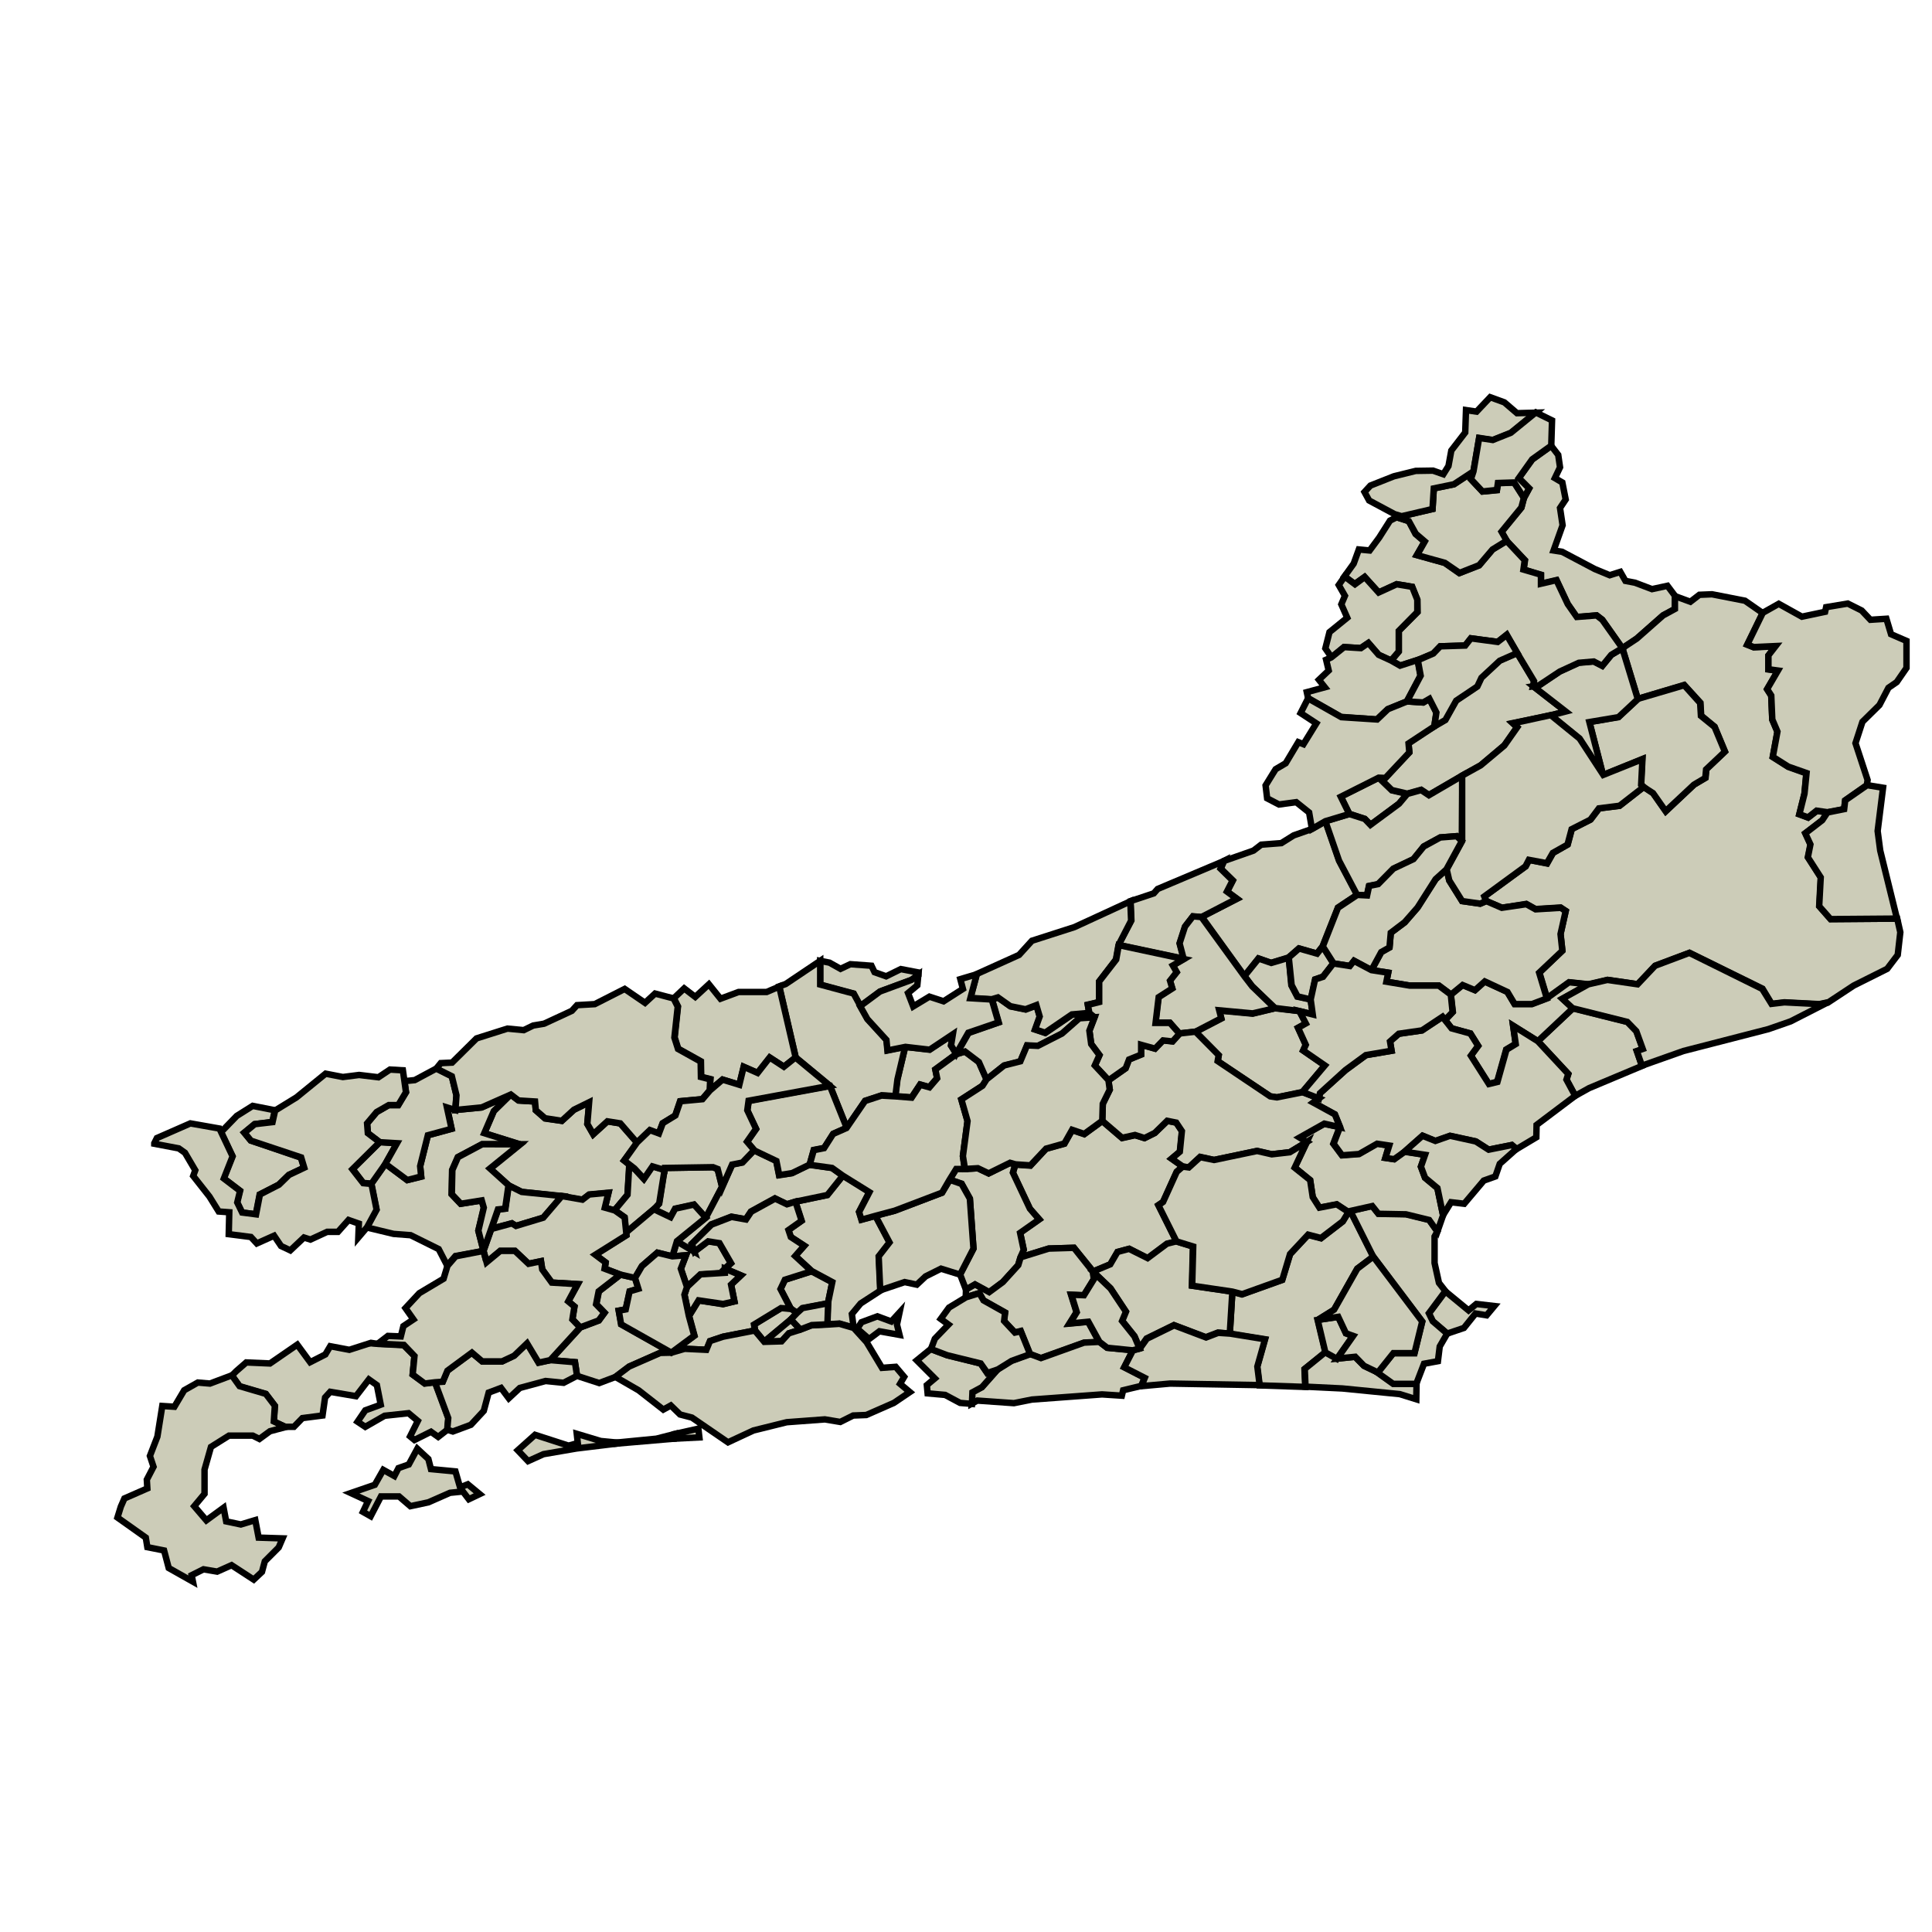 <?xml version="1.0" standalone="no"?>
<svg xmlns="http://www.w3.org/2000/svg" id="map" version="1.2" width="800" height="800" viewBox="540 475 75 75"> 

<path id="Angra_dos_Reis" fill="#ccccb8" stroke="#000" stroke-width=".25" d="m556.2 531.24.43.4.1.39.95.09.18.62.3-.12.46.38-.42.2-.23-.3-.5.05-.84.37-.7.15-.44-.38h-.7l-.4.77-.3-.17.2-.42-.67-.31.93-.32.33-.58.43.24.16-.31.4-.14zm-1.53-4.07 1 .05.42.42-.07.72.47.34.4-.05.52 1.4-.04.45-.36.28-.28-.2-.64.32-.17-.14.3-.6-.36-.3-.93.1-.75.43-.3-.2.3-.44.6-.22-.15-.76-.31-.22-.5.65-1-.17-.2.22-.1.7-.78.1-.33.34h-.33l-.45-.2.04-.61-.35-.46-1.02-.3-.3-.42.17-.17.39-.34.92.04 1.06-.73.5.68.59-.3.19-.32.74.14.84-.27z" data-originalStrokeWidth="0.25" style="shape-rendering: auto; stroke: rgb(0, 0, 0);"></path>


<path id="Aperibé" fill="#ccccb8" stroke="#000" stroke-width=".25" d="m593.52 505.19.51.49.6.14-.32.38-1.1.82-.23-.23-.6-.2-.33-.67z" data-originalStrokeWidth="0.25" style="shape-rendering: auto; stroke: rgb(0, 0, 0);"></path>


<path id="Araruama" fill="#ccccb8" stroke="#000" stroke-width=".25" d="m592.42 522 .9 1.78-.63.47-.9 1.6-.63.39.3 1.26-.82.65.03.69-1.78-.06-.09-.72.3-1.06-1.36-.22.1-1.63.37.1 1.56-.56.31-1 .7-.75.5.13.84-.65.22-.36z" data-originalStrokeWidth="0.25" style="shape-rendering: auto; stroke: rgb(0, 0, 0);"></path>


<path id="Areal" fill="#ccccb8" stroke="#000" stroke-width=".25" d="m577.13 515.91-.82.6.07.34-.3.35-.36-.1-.33.5-.64-.05.08-.64.31-1.27.94.1.91-.58-.07.43z" data-originalStrokeWidth="0.25" style="shape-rendering: auto; stroke: rgb(0, 0, 0);"></path>


<path id="Armação_dos_Búzios" fill="#ccccb8" stroke="#000" stroke-width=".25" d="m596.18 526.77-.56-.48-.15-.3.64-.86.9.74.3-.25.7.08-.3.36-.43-.07-.45.56z" data-originalStrokeWidth="0.25" style="shape-rendering: auto; stroke: rgb(0, 0, 0);"></path>


<path id="Arraial_do_Cabo" fill="#ccccb8" stroke="#000" stroke-width=".25" d="m593.49 528.28.6.43.9.01-.01.6-.64-.2-2.23-.22-1.43-.07-.03-.69.8-.65.45.25.7-.07.35.35z" data-originalStrokeWidth="0.25" style="shape-rendering: auto; stroke: rgb(0, 0, 0);"></path>


<path id="Barra_do_Piraí" fill="#ccccb8" stroke="#000" stroke-width=".25" d="m564.74 519.36-.51.69.4.32-.2-.02-.07 1.04-.5.6-.38-.1.14-.58-.75.07-.26.2-.8-.14-1.56-.17-.5-.25-.72-.65 1.16-.94-1.39-.44.37-.86.65-.64.31.23.64.04.03.34.36.32.65.09.47-.43.6-.3-.08.85.23.4.55-.5.5.08z" data-originalStrokeWidth="0.25" style="shape-rendering: auto; stroke: rgb(0, 0, 0);"></path>


<path id="Barra_Mansa" fill="#ccccb8" stroke="#000" stroke-width=".25" d="M560.18 519.42h-1.47l-.94.5-.22.5-.02.94.35.37.81-.13.1.28-.22.9.2.78-1.09.2-.32.37-.33-.64-1.09-.54-.66-.05-1.04-.25.37-.7-.2-1 .55-.78.85.64.54-.13-.04-.41.3-1.2.92-.25-.18-.83.32.1 1.02-.1 1.13-.5-.65.64-.37.86z" data-originalStrokeWidth="0.25" style="shape-rendering: auto; stroke: rgb(0, 0, 0);"></path>


<path id="Belford_Roxo" fill="#ccccb8" stroke="#000" stroke-width=".25" d="m572.14 525.6-.99.19-.2.19-.25-.17-.4-.77.17-.36 1.03-.33.81.43z" data-originalStrokeWidth="0.25" style="shape-rendering: auto; stroke: rgb(0, 0, 0);"></path>


<path id="Bom_Jardim" fill="#ccccb8" stroke="#000" stroke-width=".25" d="m590.45 514.25.25.48-.31.17.3.66-.1.22.84.58-.86 1.03-1 .21-.26-.04-2.04-1.36.04-.23-.9-.91 1-.52-.08-.31 1.3.12.86-.21z" data-originalStrokeWidth="0.25" style="shape-rendering: auto; stroke: rgb(0, 0, 0);"></path>


<path id="Bom_Jesus_do_Itabapoana" fill="#ccccb8" stroke="#000" stroke-width=".25" d="m600.36 493.56.29.17.13.66-.22.33.1.67-.35.98.33.05 1.27.67.58.24.41-.13.2.35.37.07.66.25.6-.13.3.4-.01.5-.46.25-1.02.9-.56.38-.78-1.11-.22-.17-.77.07-.35-.51-.43-.92-.61.14v-.35l-.67-.21.05-.36-.71-.75-.2-.35.77-.94.1-.38.2-.37-.4-.4.52-.72.74-.53.27.35.07.48z" data-originalStrokeWidth="0.25" style="shape-rendering: auto; stroke: rgb(0, 0, 0);"></path>


<path id="Cabo_Frio" fill="#ccccb8" stroke="#000" stroke-width=".25" d="m595.8 522.8-.11.2v1.03l.17.77.25.32-.64.86.15.31.56.48-.29.5-.07.57-.54.1-.3.78h-.9l-.6-.43.6-.76h.83l.3-1.22-1.9-2.52-.89-1.78.85-.2.24.3 1.07.02.9.22z" data-originalStrokeWidth="0.25" style="shape-rendering: auto; stroke: rgb(0, 0, 0);"></path>


<path id="Cachoeiras_de_Macacu" fill="#ccccb8" stroke="#000" stroke-width=".25" d="m585.91 520.28-.23.21-.53 1.17-.18.12.7 1.41-.36.1-.75.56-.72-.37-.45.12-.28.48-.67.28-.75-.92-.98.03-1.1.34.13-.3-.14-.66.74-.52-.36-.4-.66-1.4.1-.32.58.04.6-.65.72-.2.3-.53.47.16.7-.51.77.66.5-.11.37.11.4-.2.49-.47.35.07.22.33-.08.8-.32.27z" data-originalStrokeWidth="0.25" style="shape-rendering: auto; stroke: rgb(0, 0, 0);"></path>


<path id="Cambuci" fill="#ccccb8" stroke="#000" stroke-width=".25" d="m598.9 500.35.66 1.1-.04.19 1.26.98-.58.15-1.47.3.16.16-.49.7-.92.78-.72.4-1.29.75-.3-.2-.54.15-.6-.14-.5-.49.26.01.92-.99-.04-.35 1-.66.43-.25.42-.75.82-.55.16-.34.71-.66z" data-originalStrokeWidth="0.25" style="shape-rendering: auto; stroke: rgb(0, 0, 0);"></path>


<path id="Carapebus" fill="#ccccb8" stroke="#000" stroke-width=".25" d="m603.74 516.38-2.05.86-.54.3-.34-.63.07-.22-1.18-1.27 1.36-1.28 2.12.53.35.36.25.7-.23.08z" data-originalStrokeWidth="0.25" style="shape-rendering: auto; stroke: rgb(0, 0, 0);"></path>


<path id="Comendador_Levy_Gasparian" fill="#ccccb8" stroke="#000" stroke-width=".25" d="m572.2 512.37.43.24.38-.18.82.06.12.25.45.16.57-.28.68.13v.1l-.26.19-1.22.45-.77.57-.26-.48-1.3-.35v-.93z" data-originalStrokeWidth="0.25" style="shape-rendering: auto; stroke: rgb(0, 0, 0);"></path>


<path id="Campos_dos_Goytacazes" fill="#ccccb8" stroke="#000" stroke-width=".25" d="m608.43 498.8-.6 1.23.25.1.85-.04-.28.36v.54l.37.05-.42.72.16.25.04.93.2.47-.18.98.6.38.7.25-.07.79-.2.8.34.13.34-.26.42.06-.2.3-.66.5.2.45-.1.49.5.78-.06 1.12.44.5 2.58-.02.12.53-.1.88-.41.54-1.3.65-1 .66-.32.07-1.36-.07-.5.06-.36-.6-2.83-1.39-1.33.5-.68.72-1.17-.17-.74.18-.75-.08-.86.62-.3-1 .89-.86-.07-.65.2-.89-.2-.13-.97.06-.36-.2-.94.15-.61-.26-.07-.18 1.6-1.17.13-.25.7.14.23-.41.57-.33.16-.6.73-.37.33-.43.79-.1.94-.74.37.25.49.7 1.1-1.04.44-.26.03-.33.72-.69-.4-.96-.52-.43-.03-.5-.63-.69-1.8.54-.6-1.97.56-.37 1.02-.9.46-.25v-.5l.6.22.35-.27.49-.02 1.28.25z" data-originalStrokeWidth="0.25" style="shape-rendering: auto; stroke: rgb(0, 0, 0);"></path>


<path id="Cantagalo" fill="#ccccb8" stroke="#000" stroke-width=".25" d="m591.46 506.88.53 1.53.7 1.32-.75.5-.6 1.51-.22.28-.7-.2-.4.35-.68.21-.49-.17-.54.68-1.66-2.3 1.37-.7-.38-.28.22-.43-.47-.46.13-.3 1.14-.4.3-.23.78-.06.48-.3.71-.25z" data-originalStrokeWidth="0.25" style="shape-rendering: auto; stroke: rgb(0, 0, 0);"></path>


<path id="Cardoso_Moreira" fill="#ccccb8" stroke="#000" stroke-width=".25" d="m603.8 505.55-.1-.1.05-.98-1.52.62-.53-2.06 1.13-.2.75-.7 1.8-.53.62.69.03.5.53.43.4.96-.73.69-.03.33-.44.26-1.1 1.03-.49-.7z" data-originalStrokeWidth="0.25" style="shape-rendering: auto; stroke: rgb(0, 0, 0);"></path>


<path id="Carmo" fill="#ccccb8" stroke="#000" stroke-width=".25" d="m586.64 510.6-.33-.02-.3.39-.21.65.16.6-2.54-.54.5-.95-.03-.75.9-.3.15-.17 2.51-1.06.06-.03-.13.3.47.46-.22.43.38.28z" data-originalStrokeWidth="0.25" style="shape-rendering: auto; stroke: rgb(0, 0, 0);"></path>


<path id="Casimiro_de_Abreu" fill="#ccccb8" stroke="#000" stroke-width=".25" d="m592.01 518.75-.25.65.33.44.66-.05.7-.4.47.08-.14.48.34.05.4-.3.8.13-.16.46.16.43.48.4.22 1.06-.22.63-.32-.45-.9-.22-1.07-.02-.24-.3-.85.19-.08.05-.45-.3-.67.13-.26-.41-.1-.66-.6-.5.47-.98-.29-.17.96-.54z" data-originalStrokeWidth="0.25" style="shape-rendering: auto; stroke: rgb(0, 0, 0);"></path>


<path id="Conceição_de_Macabu" fill="#ccccb8" stroke="#000" stroke-width=".25" d="m600.05 513.75.86-.62.75.08-1 .56.4.37-1.36 1.28-.96-.6.1.7-.37.22-.35 1.25-.33.1-.69-1.11.28-.38-.3-.48-.73-.2-.25-.32.3-.32-.08-.68.45-.37.48.2.38-.33.88.4.28.47h.67z" data-originalStrokeWidth="0.25" style="shape-rendering: auto; stroke: rgb(0, 0, 0);"></path>


<path id="Cordeiro" fill="#ccccb8" stroke="#000" stroke-width=".25" d="m590.88 513.8.08.58-.52-.13-.95-.12-.89-.85-.29-.39.55-.68.49.17.68-.2.1 1.07.23.44z" data-originalStrokeWidth="0.25" style="shape-rendering: auto; stroke: rgb(0, 0, 0);"></path>


<path id="Duas_Barras" fill="#ccccb8" stroke="#000" stroke-width=".25" d="m586.64 510.6 1.67 2.3.3.39.88.85-.86.2-1.3-.12.08.31-1 .52-.63.07-.37-.42h-.56l.12-1 .53-.34-.09-.3.26-.32-.15-.26.43-.25-.16-.61.21-.65.31-.4z" data-originalStrokeWidth="0.25" style="shape-rendering: auto; stroke: rgb(0, 0, 0);"></path>


<path id="Duque_de_Caxias" fill="#ccccb8" stroke="#000" stroke-width=".25" d="m573.99 522.2.55 1.04-.42.54.06 1.32-.77.5-.34.41.07.53-.55-.16-.48.03.03-.82.17-.82-.8-.43-.64-.59.35-.39-.52-.34-.1-.27.51-.36-.24-.74 1.24-.26.61-.76 1.03.64-.4.77.1.3z" data-originalStrokeWidth="0.25" style="shape-rendering: auto; stroke: rgb(0, 0, 0);"></path>


<path id="Engenheiro_Paulo_de_Frontin" fill="#ccccb8" stroke="#000" stroke-width=".25" d="m568.03 521.08-.63 1.2-.46-.51-.73.16-.18.33-.65-.31.2-.22.21-1.31.02-.08 1.87-.03.18.08z" data-originalStrokeWidth="0.25" style="shape-rendering: auto; stroke: rgb(0, 0, 0);"></path>


<path id="Guapimirim" fill="#ccccb8" stroke="#000" stroke-width=".25" d="m579.41 520.2-.09.32.66 1.4.36.42-.74.52.14.66-.13.3-.09.3-.59.65-.53.4-.55-.3-.35.2-.23-.6.52-1-.14-1.94-.32-.58-.47-.16.26-.42.33.01.51-.03.42.2.82-.4z" data-originalStrokeWidth="0.25" style="shape-rendering: auto; stroke: rgb(0, 0, 0);"></path>


<path id="Iguaba_Grande" fill="#ccccb8" stroke="#000" stroke-width=".25" d="m591.9 527.75-.45-.25-.3-1.26.8-.12.3.64.27.1z" data-originalStrokeWidth="0.25" style="shape-rendering: auto; stroke: rgb(0, 0, 0);"></path>


<path id="Itaboraí" fill="#ccccb8" stroke="#000" stroke-width=".25" d="m582.43 524.37.03.29-.39.63-.49-.02.21.67-.27.43.72-.06.43.79-.59.03-1.67.6-.43-.16-.36-.9-.23.06-.42-.44.04-.33-.84-.48-.16-.28-.52.16.01-.3.35-.2.55.3.53-.39.6-.66.09-.3 1.09-.34.98-.03z" data-originalStrokeWidth="0.25" style="shape-rendering: auto; stroke: rgb(0, 0, 0);"></path>


<path id="Itaguaí" fill="#ccccb8" stroke="#000" stroke-width=".25" d="m566.16 530.85-2.22.19V531l1.54-.15.7-.18zm-1.5-6.24.13.42-.34.1-.16.7-.27.05.1.53 1.95 1.1h-.43l-1.21.54-.53.4-.64.24-.86-.28-.08-.53-.95-.08 1.16-1.27.72-.27.22-.3-.32-.33.1-.5.84-.65z" data-originalStrokeWidth="0.25" style="shape-rendering: auto; stroke: rgb(0, 0, 0);"></path>


<path id="Italva" fill="#ccccb8" stroke="#000" stroke-width=".25" d="m602.98 500.17.6 1.97-.75.7-1.13.19.53 2.06-.92-1.41-1.11-.91.58-.15-1.26-.98.24-.04.79-.54.74-.34.58-.05.33.17.35-.42z" data-originalStrokeWidth="0.25" style="shape-rendering: auto; stroke: rgb(0, 0, 0);"></path>


<path id="Itaocara" fill="#ccccb8" stroke="#000" stroke-width=".25" d="m596.75 507.65-.2-.19-.64.05-.64.35-.4.5-.78.37-.6.6-.35.07-.08.37-.38-.03-.7-1.33-.53-1.53.93-.28.6.19.22.23 1.11-.82.32-.38.54-.15.3.2 1.3-.76z" data-originalStrokeWidth="0.25" style="shape-rendering: auto; stroke: rgb(0, 0, 0);"></path>


<path id="Itaperuna" fill="#ccccb8" stroke="#000" stroke-width=".25" d="m598.49 496 .7.75-.05.36.68.2v.35l.6-.14.44.93.35.5.77-.06.22.17.78 1.1-.43.26-.35.43-.33-.17-.58.05-.74.34-.8.53-.24.04.04-.2-.66-1.1-.4-.7-.35.28-1.04-.14-.22.28-.97.03-.27.28-.6.25-.68.22-.35-.2.29-.35v-.8l.73-.73-.01-.48-.2-.5-.6-.1-.7.32-.55-.6-.38.27-.4-.29.36-.5.2-.55.42.04.37-.5.42-.66.26-.13.47.15.26.5.35.3-.3.52 1.08.3.57.4.77-.3.52-.62z" data-originalStrokeWidth="0.25" style="shape-rendering: auto; stroke: rgb(0, 0, 0);"></path>


<path id="Itatiaia" fill="#ccccb8" stroke="#000" stroke-width=".25" d="m550.67 518.1-.1.45-.69.09-.4.33.25.3 1.95.67.12.39-.59.28-.39.38-.74.38-.15.77-.54-.07-.19-.4.11-.45-.63-.48.34-.86-.44-.93.61-.63.62-.39z" data-originalStrokeWidth="0.25" style="shape-rendering: auto; stroke: rgb(0, 0, 0);"></path>


<path id="Japeri" fill="#ccccb8" stroke="#000" stroke-width=".25" d="M568.14 524.25v.17l-.95.06-.52.48-.24-.7.2-.53-.53.04.18-.59.67.4.53-.4.44.07.45.78z" data-originalStrokeWidth="0.25" style="shape-rendering: auto; stroke: rgb(0, 0, 0);"></path>


<path id="Laje_do_Muriaé" fill="#ccccb8" stroke="#000" stroke-width=".25" d="m594 500.64-.48-.22-.4-.46-.3.2-.65-.04-.48.4-.24-.35.16-.63.69-.56-.23-.52.14-.33-.24-.42.23-.33.4.3.38-.28.54.6.7-.32.6.1.2.5v.48l-.72.73v.8z" data-originalStrokeWidth="0.25" style="shape-rendering: auto; stroke: rgb(0, 0, 0);"></path>


<path id="Macaé" fill="#ccccb8" stroke="#000" stroke-width=".25" d="m596.1 514.6.25.32.73.2.3.48-.28.38.7 1.1.33-.08.35-1.25.36-.22-.1-.71.96.6 1.18 1.27-.07.22.34.63-1.5 1.13-.01.48-.77.46-.18-.16-.9.18-.5-.32-1-.21-.56.2-.5-.21-.7.62-.41.29-.34-.05.15-.48-.47-.07-.7.4-.66.05-.33-.45.25-.65-.2-.49-.84-.46.22-.16.04-.2 1-.9.79-.58.99-.17-.06-.37.34-.29.9-.13.8-.53z" data-originalStrokeWidth="0.25" style="shape-rendering: auto; stroke: rgb(0, 0, 0);"></path>


<path id="Macuco" fill="#ccccb8" stroke="#000" stroke-width=".25" d="m591.76 512.4-.4.51-.3.11-.17.78-.52-.12-.23-.44-.11-1.07.4-.35.7.2.22-.28z" data-originalStrokeWidth="0.25" style="shape-rendering: auto; stroke: rgb(0, 0, 0);"></path>


<path id="Magé" fill="#ccccb8" stroke="#000" stroke-width=".25" d="m577.27 524.48-.74-.23-.6.3-.34.32-.47-.1-.95.32-.06-1.32.42-.54-.55-1.04.75-.19 1.84-.7.3-.5.46.16.32.57.14 1.94z" data-originalStrokeWidth="0.25" style="shape-rendering: auto; stroke: rgb(0, 0, 0);"></path>


<path id="Mangaratiba" fill="#ccccb8" stroke="#000" stroke-width=".25" d="M563.95 531v.04l-1.57.19-1.28.22-.6.27-.4-.42.67-.6 1.3.42.36-.1-.04-.36.93.28zm-2.58-3.2.95.08.08.53-.52.27-.7-.07-1 .27-.43.4-.3-.4-.48.18-.19.71-.5.54-.7.26-.22-.07.04-.45-.52-1.4.31-.02.18-.43.94-.69.41.34h.77l.47-.23.5-.48.45.75z" data-originalStrokeWidth="0.25" style="shape-rendering: auto; stroke: rgb(0, 0, 0);"></path>


<path id="Maricá" fill="#ccccb8" stroke="#000" stroke-width=".25" d="m583.98 527.41-.33.66.79.41-.14.32-.7.17-.05.21-.77-.05-2.72.2-.7.14-1.42-.1-.22.12.02-.45.37-.19.62-.7.53-.33.72-.26.43.16 1.67-.6.6-.03.3.23z" data-originalStrokeWidth="0.25" style="shape-rendering: auto; stroke: rgb(0, 0, 0);"></path>


<path id="Mendes" fill="#ccccb8" stroke="#000" stroke-width=".25" d="m565.8 520.41-.21 1.31-.2.22-1.08.9v.1l-.07-.69-.38-.27.5-.6.06-1.04.2.02.37.4.33-.49z" data-originalStrokeWidth="0.25" style="shape-rendering: auto; stroke: rgb(0, 0, 0);"></path>


<path id="Mesquita" fill="#ccccb8" stroke="#000" stroke-width=".25" d="m570.7 525.8.24.17-.24.25-1.03.86-.36-.44-.03-.23 1.05-.64z" data-originalStrokeWidth="0.25" style="shape-rendering: auto; stroke: rgb(0, 0, 0);"></path>


<path id="Miguel_Pereira" fill="#ccccb8" stroke="#000" stroke-width=".25" d="m569.27 519.65.86.41.11.55.5-.07.68-.33.88.13.42.3-.6.75-1.25.26-.32.1-.47-.23-.93.51-.2.3-.56-.1-.78.3-.76.76.1.3-.67-.4 1.12-.92.63-1.2.4-.87.39-.08z" data-originalStrokeWidth="0.25" style="shape-rendering: auto; stroke: rgb(0, 0, 0);"></path>


<path id="Miracema" fill="#ccccb8" stroke="#000" stroke-width=".25" d="m594 500.64.35.2.68-.22.11.61-.53 1-.74.3-.42.4-1.39-.1-1.28-.73-.05-.23.7-.19-.23-.29.38-.36-.1-.42.2-.09.5-.4.65.04.29-.2.4.46z" data-originalStrokeWidth="0.25" style="shape-rendering: auto; stroke: rgb(0, 0, 0);"></path>


<path id="Natividade" fill="#ccccb8" stroke="#000" stroke-width=".25" d="m599.16 494.32-.1.38-.77.94.2.35-.55.34-.52.61-.76.3-.57-.39-1.08-.3.3-.53-.35-.3-.27-.49-.47-.15-.08-.12.27.08 1.2-.28.05-.8.78-.16.76-.5-.1.3.45.48.56-.05.04-.27.63-.03z" data-originalStrokeWidth="0.25" style="shape-rendering: auto; stroke: rgb(0, 0, 0);"></path>


<path id="Nilópolis" fill="#ccccb8" stroke="#000" stroke-width=".25" d="m571.07 526.62-.44.14-.28.3-.67.02 1.03-.86z" data-originalStrokeWidth="0.25" style="shape-rendering: auto; stroke: rgb(0, 0, 0);"></path>


<path id="Niterói" fill="#ccccb8" stroke="#000" stroke-width=".25" d="m578.74 528.15-.62.7-.37.2-.02.45-.46-.04-.58-.31-.68-.06-.03-.32.31-.26-.7-.7.54-.44.64.24 1.3.32.25.37z" data-originalStrokeWidth="0.25" style="shape-rendering: auto; stroke: rgb(0, 0, 0);"></path>


<path id="Nova_Friburgo" fill="#ccccb8" stroke="#000" stroke-width=".25" d="m586.41 515.05.9.91-.04.23 2.04 1.37.26.04 1-.2.63.24-.22.16.84.46.2.5-.61-.14-.96.54.28.17-.66.4-.7.08-.57-.13-1.67.35-.54-.12-.44.41-.24-.04-.43-.3.32-.27.08-.8-.22-.33-.35-.07-.48.47-.4.2-.37-.12-.5.11-.77-.66.02-.66.27-.55-.06-.36.67-.47.13-.34.47-.2v-.38l.54.15.31-.32.37.04.27-.3z" data-originalStrokeWidth="0.25" style="shape-rendering: auto; stroke: rgb(0, 0, 0);"></path>


<path id="Nova_Iguaçu" fill="#ccccb8" stroke="#000" stroke-width=".25" d="m570.88 521.65.24.74-.51.36.09.27.52.34-.35.4.64.59-1.04.33-.17.36.4.77-.38-.03-1.05.64.04.23-1.23.24-.51.17-.14.34-.84-.04-.52.15.89-.66-.21-.77.37-.6.95.15.44-.11-.13-.65.38-.36-.61-.26.23-.21-.45-.78-.44-.07-.53.4-.1-.3.76-.75.78-.3.56.1.2-.3.93-.51.46.22z" data-originalStrokeWidth="0.25" style="shape-rendering: auto; stroke: rgb(0, 0, 0);"></path>


<path id="Paracambi" fill="#ccccb8" stroke="#000" stroke-width=".25" d="m567.4 522.27-1.12.91-.18.6-.58-.15-.6.52-.27.46-.57-.13-.6-.23.03-.24-.4-.3 1.2-.76v-.11l1.07-.9.65.31.18-.33.73-.16z" data-originalStrokeWidth="0.25" style="shape-rendering: auto; stroke: rgb(0, 0, 0);"></path>


<path id="Paraíba_do_Sul" fill="#ccccb8" stroke="#000" stroke-width=".25" d="m573.4 514.05.28.5.74.81.04.41.68-.14-.3 1.27-.08.65-.53-.03-.64.21-.72 1.05-.65-1.63-1.33-1.1-.64-2.76.25-.09 1.34-.9v.92l1.3.35z" data-originalStrokeWidth="0.25" style="shape-rendering: auto; stroke: rgb(0, 0, 0);"></path>


<path id="Paraty" fill="#ccccb8" stroke="#000" stroke-width=".25" d="m551.08 530.4-.6.16-.41.3-.26-.13h-.92l-.7.44-.25.88v.94l-.4.48.47.55.67-.49.1.53.57.12.56-.17.13.68.93.03-.15.35-.54.54-.11.41-.32.3-.86-.56-.56.25-.53-.09-.46.23.05.25-.94-.53-.18-.68-.65-.13-.06-.37-1.1-.78.13-.42.14-.32.89-.39-.02-.34.26-.5-.14-.42.29-.75.19-1.19.47.03.38-.64.53-.3.47.04.85-.32.3.42 1.02.3.35.46-.04.61z" data-originalStrokeWidth="0.25" style="shape-rendering: auto; stroke: rgb(0, 0, 0);"></path>


<path id="Paty_do_Alferes" fill="#ccccb8" stroke="#000" stroke-width=".25" d="m572.87 518.78-.52.23-.35.55-.41.08-.16.57-.68.33-.5.08-.11-.55-.86-.41-.28-.33.35-.5-.34-.72.06-.37 3.15-.58z" data-originalStrokeWidth="0.25" style="shape-rendering: auto; stroke: rgb(0, 0, 0);"></path>


<path id="Petrópolis" fill="#ccccb8" stroke="#000" stroke-width=".25" d="m578.3 516.9-.16.25-.82.53.24.84-.18 1.36.07.5h-.33l-.26.42-.29.5-1.84.7-.75.2-.54.15-.09-.3.4-.77-1.03-.64-.42-.3-.87-.12.16-.57.4-.08.35-.55.52-.23.72-1.05.64-.21.53.03.64.05.33-.5.36.1.3-.35-.07-.34.82-.6.33-.1.54.4z" data-originalStrokeWidth="0.25" style="shape-rendering: auto; stroke: rgb(0, 0, 0);"></path>


<path id="Pinheiral" fill="#ccccb8" stroke="#000" stroke-width=".25" d="m561.82 521.43-.73.84-1.06.32-.16-.1-.8.21.27-.75.28-.03.13-.9.5.25z" data-originalStrokeWidth="0.25" style="shape-rendering: auto; stroke: rgb(0, 0, 0);"></path>


<path id="Piraí" fill="#ccccb8" stroke="#000" stroke-width=".25" d="m563.87 521.99.38.27.07.69-1.21.76.4.3-.04.24.61.23-.84.65-.1.5.32.33-.22.3-.72.27-.3-.32.08-.49-.24-.2.37-.67-1.01-.06-.37-.5-.05-.33-.48.1-.53-.5h-.57l-.53.44-.12-.44.3-.85.8-.22.16.1 1.06-.32.72-.84.8.14.26-.2.75-.07-.14.58z" data-originalStrokeWidth="0.25" style="shape-rendering: auto; stroke: rgb(0, 0, 0);"></path>


<path id="Porciúncula" fill="#ccccb8" stroke="#000" stroke-width=".25" d="m598.4 490.62.49.42.73-.02-.96.79-.71.28-.53-.08-.22 1.29-.76.5-.78.16-.05.8-1.2.28-.27-.08-.99-.53-.18-.33.23-.25.91-.36.85-.21.67-.01.4.14.2-.32.11-.6.54-.7.03-.87.41.06.53-.56z" data-originalStrokeWidth="0.25" style="shape-rendering: auto; stroke: rgb(0, 0, 0);"></path>


<path id="Porto_Real" fill="#ccccb8" stroke="#000" stroke-width=".25" d="m554.97 520.17-.55.78-.32-.03-.41-.54 1.06-1.05.67.04z" data-originalStrokeWidth="0.25" style="shape-rendering: auto; stroke: rgb(0, 0, 0);"></path>


<path id="Quatis" fill="#ccccb8" stroke="#000" stroke-width=".25" d="m557.67 518.09-.32-.1.18.83-.92.25-.3 1.2.04.4-.54.14-.85-.63.45-.8-.67-.04-.46-.35-.03-.38.37-.44.47-.27h.37l.3-.5-.06-.43.4-.04.84-.45.6.3.18.74z" data-originalStrokeWidth="0.25" style="shape-rendering: auto; stroke: rgb(0, 0, 0);"></path>


<path id="Queimados" fill="#ccccb8" stroke="#000" stroke-width=".25" d="m566.75 526.08-.18-.82.1-.3.52-.49.95-.06v-.16l.62.26-.38.36.13.65-.44.1-.95-.14z" data-originalStrokeWidth="0.25" style="shape-rendering: auto; stroke: rgb(0, 0, 0);"></path>


<path id="Quissamã" fill="#ccccb8" stroke="#000" stroke-width=".25" d="m610.96 513.91-1.45.74-.86.3-3.3.85-1.61.57-.2-.57.23-.08-.25-.69-.35-.36-2.12-.53-.4-.37 1.01-.56.74-.17 1.17.17.68-.72 1.33-.5 2.83 1.4.36.58.5-.06 1.36.07z" data-originalStrokeWidth="0.25" style="shape-rendering: auto; stroke: rgb(0, 0, 0);"></path>


<path id="Resende" fill="#ccccb8" stroke="#000" stroke-width=".25" d="m555.7 516.97.06.43-.3.5h-.37l-.47.27-.37.44.03.38.46.35-1.06 1.05.42.54.32.03.2 1-.37.68-.34.4.02-.54-.4-.14-.41.46h-.42l-.65.3-.25-.08-.53.5-.36-.17-.27-.4-.67.3-.23-.25-.86-.11.02-.85-.41-.03-.36-.58-.63-.8.08-.22-.4-.68-.24-.17-.95-.18v-.02l.1-.2 1.3-.57 1.13.2.07.15.44.93-.34.86.63.48-.11.45.19.39.54.07.15-.77.74-.38.39-.38.59-.28-.12-.4-1.95-.65-.25-.31.4-.33.69-.08.1-.45.83-.51 1.13-.92.67.13.63-.08.75.09.45-.3.5.03z" data-originalStrokeWidth="0.25" style="shape-rendering: auto; stroke: rgb(0, 0, 0);"></path>


<path id="Rio_Bonito" fill="#ccccb8" stroke="#000" stroke-width=".25" d="m587.84 525.14-.1 1.63-.46-.04-.47.18-1.24-.47-1.06.52-.27.38-.2-.47-.48-.6.14-.36-.59-.9-.68-.65.67-.28.28-.48.45-.12.72.36.75-.56.36-.09.65.2-.04 1.52z" data-originalStrokeWidth="0.25" style="shape-rendering: auto; stroke: rgb(0, 0, 0);"></path>


<path id="Rio_Claro" fill="#ccccb8" stroke="#000" stroke-width=".25" d="m562.52 526.53-1.16 1.27-.45.1-.45-.75-.5.48-.47.22h-.77l-.4-.34-.95.7-.18.43-.3.02-.4.05-.47-.35.07-.72-.41-.43-1.01-.05.39-.3.5.02.1-.4.39-.26-.31-.44.54-.58.94-.56.15-.5.32-.37 1.08-.21.12.44.53-.44h.57l.53.5.48-.1.05.32.37.51 1 .06-.36.67.24.2-.08.5z" data-originalStrokeWidth="0.25" style="shape-rendering: auto; stroke: rgb(0, 0, 0);"></path>


<path id="Rio_das_Flores" fill="#ccccb8" stroke="#000" stroke-width=".25" d="m570.25 513.3.64 2.76-.46.35-.55-.35-.47.59-.54-.23-.17.69-.65-.2-.5.42.03-.44-.36-.09-.01-.6-.88-.49-.14-.44.13-1.2-.16-.32.4-.38.43.33.53-.49.45.56.7-.26h1.09z" data-originalStrokeWidth="0.25" style="shape-rendering: auto; stroke: rgb(0, 0, 0);"></path>


<path id="Rio_das_Ostras" fill="#ccccb8" stroke="#000" stroke-width=".25" d="m598.87 519.6-.65.58-.17.49-.45.16-.76.9-.51-.06-.31.5-.22-1.05-.48-.4-.16-.43.16-.46-.8-.12.7-.62.5.2.57-.2 1 .22.5.32.9-.18z" data-originalStrokeWidth="0.25" style="shape-rendering: auto; stroke: rgb(0, 0, 0);"></path>


<path id="Rio_de_Janeiro" fill="#ccccb8" stroke="#000" stroke-width=".25" d="m566.16 530.85.02-.18.93-.21.04.34zm6.98-4.3.5.55.6 1 .53-.04.33.39-.16.27.38.32-.62.42-1.07.47-.51.02-.5.25-.6-.1-1.48.11-1.29.32-.99.46-1.4-.96-.46-.12-.36-.35-.29.16-.96-.75-.9-.52.53-.4 1.21-.53.43-.01.52-.15.84.04.14-.34.51-.17 1.23-.24.37.44.67-.02.28-.31.44-.14.44-.17.61-.03.48-.03zm1.78-.6-.1.47.1.4-.78-.14-.4.3-.46-.4.16-.25.62-.23.54.2z" data-originalStrokeWidth="0.25" style="shape-rendering: auto; stroke: rgb(0, 0, 0);"></path>


<path id="Santa_Maria_Madalena" fill="#ccccb8" stroke="#000" stroke-width=".25" d="m597.7 509.98.6.26.95-.14.36.2.98-.06.19.13-.2.89.07.65-.9.85.3 1-.58.22h-.67l-.28-.47-.88-.41-.38.34-.48-.2-.45.37-.47-.35h-1.14l-.9-.15.07-.35-.65-.1.38-.7.32-.18.05-.57.54-.4.5-.58.7-1.1.43-.39.1.44.5.8.7.1z" data-originalStrokeWidth="0.25" style="shape-rendering: auto; stroke: rgb(0, 0, 0);"></path>


<path id="Santo_Antônio_de_Pádua" fill="#ccccb8" stroke="#000" stroke-width=".25" d="m594.62 502.23.63.04.24-.14.27.53-.08.54-1 .66.03.35-.93.99-.26-.01-1.47.74.33.67-.93.28-.52.3-.11-.64-.5-.4-.67.09-.46-.24-.06-.5.29-.47.1-.16.39-.23.49-.82.2.08.5-.81-.61-.4.29-.57 1.29.73 1.39.09.42-.4z" data-originalStrokeWidth="0.25" style="shape-rendering: auto; stroke: rgb(0, 0, 0);"></path>


<path id="São_Francisco_de_Itabapoana" fill="#ccccb8" stroke="#000" stroke-width=".25" d="M614.01 499.88v1.05l-.38.55-.32.22-.35.67-.66.65-.27.83.47 1.43-.03.2-.84.59-.04.34-.65.12-.42-.06-.33.26-.34-.12.2-.8.08-.8-.71-.25-.6-.38.18-.98-.2-.47-.04-.93-.16-.25.42-.72-.37-.05v-.54l.28-.36-.85.04-.25-.1.6-1.23.62-.35.9.5.9-.19.04-.18.84-.14.54.27.34.36.62-.04.18.6z" data-originalStrokeWidth="0.25" style="shape-rendering: auto; stroke: rgb(0, 0, 0);"></path>


<path id="São_Fidélis" fill="#ccccb8" stroke="#000" stroke-width=".25" d="m600.2 502.76 1.12.91.92 1.41 1.52-.61-.05.99.1.09-.94.73-.8.1-.33.44-.73.37-.16.6-.57.32-.23.4-.7-.13-.13.25-1.6 1.17.07.18-.23.1-.7-.1-.5-.8-.1-.43.6-1.1v-2.54l.72-.4.92-.77.5-.71-.17-.15z" data-originalStrokeWidth="0.25" style="shape-rendering: auto; stroke: rgb(0, 0, 0);"></path>


<path id="São_Gonçalo" fill="#ccccb8" stroke="#000" stroke-width=".25" d="m579.99 527.57-.72.26-.53.33-.41.14-.26-.37-1.3-.32-.63-.24.15-.4.53-.55-.3-.22.32-.44.66-.4.52-.16.16.28.84.47-.04.33.42.45.23-.05z" data-originalStrokeWidth="0.25" style="shape-rendering: auto; stroke: rgb(0, 0, 0);"></path>


<path id="São_João_da_Barra" fill="#ccccb8" stroke="#000" stroke-width=".25" d="m612.48 505.48.62.1-.21 1.68.1.76.65 2.64-2.58.02-.44-.5.06-1.12-.5-.78.1-.5-.2-.43.66-.51.2-.3.65-.13.04-.34z" data-originalStrokeWidth="0.25" style="shape-rendering: auto; stroke: rgb(0, 0, 0);"></path>


<path id="São_João_de_Meriti" fill="#ccccb8" stroke="#000" stroke-width=".25" d="m572.12 526.41-.61.03-.44.17-.37-.39.24-.25.21-.19 1-.19z" data-originalStrokeWidth="0.25" style="shape-rendering: auto; stroke: rgb(0, 0, 0);"></path>


<path id="São_José_de_Ubá" fill="#ccccb8" stroke="#000" stroke-width=".25" d="m598.9 500.35-.68.3-.71.66-.16.34-.82.55-.42.75-.43.25.08-.54-.27-.53-.24.14-.63-.04.53-1-.11-.6.6-.26.27-.28.97-.03.22-.28 1.04.14.35-.27z" data-originalStrokeWidth="0.25" style="shape-rendering: auto; stroke: rgb(0, 0, 0);"></path>


<path id="São_José_do_Vale_do_Rio_Preto" fill="#ccccb8" stroke="#000" stroke-width=".25" d="m582.28 514.33.2.16-.58.05-.67.59-.94.48-.42-.02-.26.62-.63.16-.68.54-.3-.68-.54-.41-.33.1.47-.82 1.17-.41-.26-.9.24-.06.48.34.59.12.42-.16.13.44-.18.5.39.13 1.04-.71z" data-originalStrokeWidth="0.25" style="shape-rendering: auto; stroke: rgb(0, 0, 0);"></path>


<path id="São_Pedro_da_Aldeia" fill="#ccccb8" stroke="#000" stroke-width=".25" d="m593.49 528.28-.54-.26-.34-.35-.7.07.62-.88-.28-.1-.3-.64-.8.12.64-.4.9-1.59.62-.47 1.9 2.52-.3 1.23h-.82z" data-originalStrokeWidth="0.25" style="shape-rendering: auto; stroke: rgb(0, 0, 0);"></path>


<path id="São_Sebastião_do_Alto" fill="#ccccb8" stroke="#000" stroke-width=".25" d="m596.75 507.65-.6 1.1-.42.38-.7 1.1-.5.57-.54.41-.05.57-.32.18-.38.7-.67-.36-.16.2-.64-.1-.42-.66.59-1.5.75-.5.38.02.08-.37.35-.07.59-.6.78-.37.4-.49.64-.35.64-.05z" data-originalStrokeWidth="0.25" style="shape-rendering: auto; stroke: rgb(0, 0, 0);"></path>


<path id="Sapucaia" fill="#ccccb8" stroke="#000" stroke-width=".25" d="m583.42 511.69-.1.56-.65.85v.8l-.44.1.05.32-.67.06-1.04.71-.39-.13.18-.5-.13-.44-.42.16-.59-.12-.48-.34-.24.07-.83-.05.25-.93 1.64-.74.5-.55 1.65-.53 2.17-1 .03.75z" data-originalStrokeWidth="0.25" style="shape-rendering: auto; stroke: rgb(0, 0, 0);"></path>


<path id="Saquarema" fill="#ccccb8" stroke="#000" stroke-width=".25" d="m587.75 526.77 1.36.22-.3 1.06.09.72-3.48-.06-1.11.1.13-.32-.8-.41.34-.66.27-.07.27-.38 1.06-.52 1.24.47.47-.18z" data-originalStrokeWidth="0.25" style="shape-rendering: auto; stroke: rgb(0, 0, 0);"></path>


<path id="Seropédica" fill="#ccccb8" stroke="#000" stroke-width=".25" d="m566.1 523.77.53-.04-.2.52.24.71-.1.3.17.82.21.77-.89.66-1.95-1.1-.09-.53.27-.05.15-.7.34-.1-.13-.42.27-.46.6-.52z" data-originalStrokeWidth="0.25" style="shape-rendering: auto; stroke: rgb(0, 0, 0);"></path>


<path id="Silva_Jardim" fill="#ccccb8" stroke="#000" stroke-width=".25" d="m592.35 522.05-.22.36-.85.65-.5-.13-.7.75-.3 1-1.56.56-.38-.1-1.56-.23.04-1.52-.65-.2-.7-1.4.18-.13.53-1.17.23-.2.24.03.44-.4.54.11 1.67-.35.57.13.7-.08.66-.4-.47 1 .6.48.1.66.26.41.67-.13z" data-originalStrokeWidth="0.25" style="shape-rendering: auto; stroke: rgb(0, 0, 0);"></path>


<path id="Sumidouro" fill="#ccccb8" stroke="#000" stroke-width=".25" d="m585.96 512.23-.43.25.15.26-.26.33.09.3-.53.34-.12 1h.56l.37.42-.27.3-.37-.04-.31.32-.54-.15v.38l-.47.19-.13.34-.67.47-.53-.57.18-.41-.32-.43-.07-.52.2-.52-.2-.16-.06-.32.44-.11v-.8l.66-.85.1-.56z" data-originalStrokeWidth="0.25" style="shape-rendering: auto; stroke: rgb(0, 0, 0);"></path>


<path id="Tanguá" fill="#ccccb8" stroke="#000" stroke-width=".25" d="m582.43 524.37.68.65.6.9-.15.36.48.6.2.47-.27.07-.99-.1-.3-.23-.43-.78-.72.07.27-.44-.21-.68.49.02.39-.63z" data-originalStrokeWidth="0.25" style="shape-rendering: auto; stroke: rgb(0, 0, 0);"></path>


<path id="Teresópolis" fill="#ccccb8" stroke="#000" stroke-width=".25" d="m582.49 514.49-.2.52.07.52.32.43-.18.4.53.57.05.37-.27.55-.02.66-.7.51-.47-.16-.3.53-.71.2-.61.65-.58-.04-.21-.06-.83.41-.42-.2-.5.03-.08-.5.18-1.36-.24-.84.82-.53.16-.25.68-.54.63-.16.26-.62.42.02.94-.48.67-.59z" data-originalStrokeWidth="0.25" style="shape-rendering: auto; stroke: rgb(0, 0, 0);"></path>


<path id="Trajano_de_Moraes" fill="#ccccb8" stroke="#000" stroke-width=".25" d="m593.24 512.66.65.1-.07.35.9.15h1.13l.47.35.07.68-.29.3-.1-.12-.8.53-.9.13-.34.3.06.36-1 .17-.79.58-.99.9-.04.2-.64-.25.87-1.03-.84-.58.1-.22-.3-.66.3-.17-.25-.48.52.13-.08-.58.17-.78.31-.1.4-.52.64.1.16-.2z" data-originalStrokeWidth="0.25" style="shape-rendering: auto; stroke: rgb(0, 0, 0);"></path>


<path id="Três_Rios" fill="#ccccb8" stroke="#000" stroke-width=".25" d="m577.92 512.82-.25.93.83.05.26.89-1.17.4-.47.82-.2-.33.07-.43-.9.6-.94-.11-.7.14-.04-.41-.74-.81-.28-.5.77-.57 1.22-.45.27-.2-.04.41-.36.3.2.52.63-.38.55.18.75-.48-.1-.38z" data-originalStrokeWidth="0.25" style="shape-rendering: auto; stroke: rgb(0, 0, 0);"></path>


<path id="Valença" fill="#ccccb8" stroke="#000" stroke-width=".25" d="m565.43 513.57.72.19.16.32-.13 1.2.14.44.88.49.01.6.36.09-.02.43-.29.34-.86.08-.19.56-.49.3-.15.4-.34-.13-.5.48-.65-.75-.5-.08-.55.5-.23-.4.07-.84-.59.29-.47.43-.65-.1-.36-.31-.03-.34-.64-.04-.3-.23-1.13.5-1.02.1.04-.57-.18-.74-.6-.3.17-.21.44-.02.95-.94 1.2-.38.63.06.37-.18.42-.07 1.08-.5.2-.22.69-.04 1.16-.59.79.54z" data-originalStrokeWidth="0.25" style="shape-rendering: auto; stroke: rgb(0, 0, 0);"></path>


<path id="Varre_Sai" fill="#ccccb8" stroke="#000" stroke-width=".25" d="m599.62 491.01.63.31-.03.98-.74.53-.52.73.4.4-.2.37-.38-.6-.63.02-.04.27-.56.06-.45-.48.1-.3.22-1.3.53.08.7-.28z" data-originalStrokeWidth="0.25" style="shape-rendering: auto; stroke: rgb(0, 0, 0);"></path>


<path id="Vassouras" fill="#ccccb8" stroke="#000" stroke-width=".25" d="m570.88 516.05 1.33 1.1-3.15.58-.05.37.34.72-.35.5.28.33-.46.48-.4.08-.38.87-.18-.7-.18-.07-1.87.03-.01.08-.47-.14-.33.48-.37-.4-.4-.31.5-.7.5-.48.35.13.15-.4.49-.3.19-.55.86-.08.29-.34.49-.42.65.2.17-.7.54.24.47-.6.55.36z" data-originalStrokeWidth="0.25" style="shape-rendering: auto; stroke: rgb(0, 0, 0);"></path>


<path id="Volta_Redonda" fill="#ccccb8" stroke="#000" stroke-width=".25" d="m560.18 519.42-1.16.94.72.65-.13.91-.28.03-.26.75-.3.85-.2-.78.21-.89-.08-.28-.81.13-.35-.37.02-.94.22-.5.94-.5z" data-originalStrokeWidth="0.25" style="shape-rendering: auto; stroke: rgb(0, 0, 0);"></path>

</svg>
